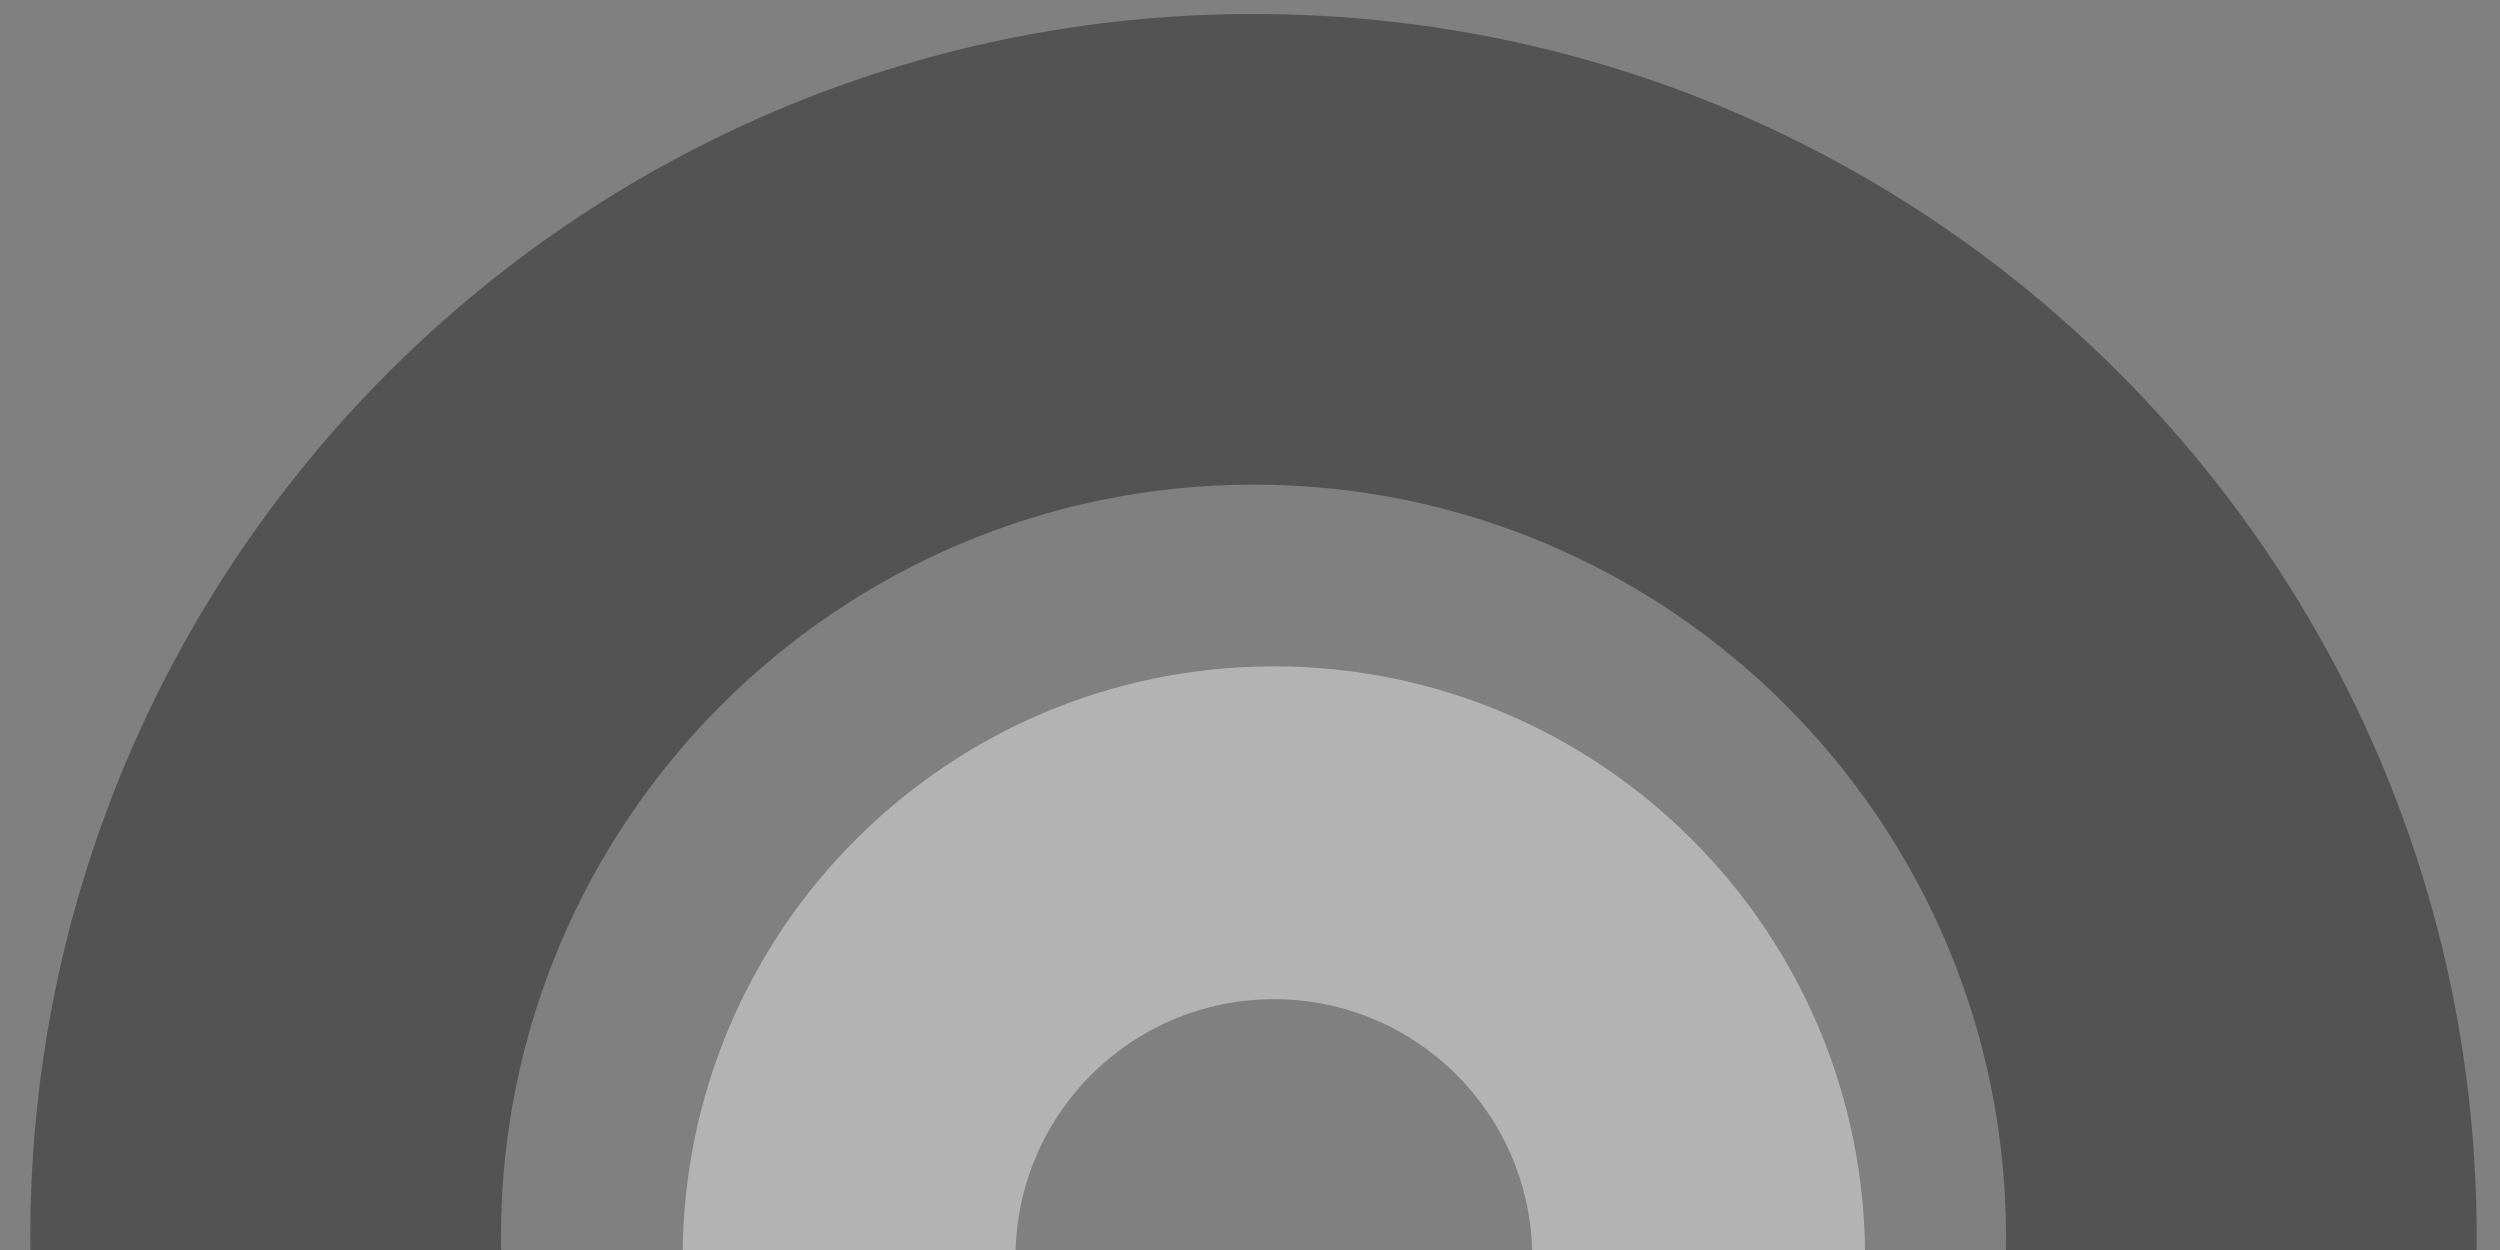 <svg width="74" height="37" viewBox="0 0 74 37" fill="none" xmlns="http://www.w3.org/2000/svg">
<rect x="0" y="0" width="74" height="37" fill="#808080" stroke="none"/>
<g opacity="0.45">
<path d="M73.31 36.621C73.31 56.617 57.1 72.828 37.103 72.828C17.107 72.828 0.897 56.617 0.897 36.621C0.897 16.624 17.107 0.414 37.103 0.414C57.1 0.414 73.31 16.624 73.31 36.621ZM14.828 36.621C14.828 48.923 24.801 58.897 37.103 58.897C49.406 58.897 59.379 48.923 59.379 36.621C59.379 24.318 49.406 14.345 37.103 14.345C24.801 14.345 14.828 24.318 14.828 36.621Z" fill="#1C1C1C"/>
<path d="M55.207 37.224C55.207 46.889 47.372 54.724 37.707 54.724C28.042 54.724 20.207 46.889 20.207 37.224C20.207 27.559 28.042 19.724 37.707 19.724C47.372 19.724 55.207 27.559 55.207 37.224ZM30.059 37.224C30.059 41.448 33.483 44.872 37.707 44.872C41.931 44.872 45.355 41.448 45.355 37.224C45.355 33 41.931 29.576 37.707 29.576C33.483 29.576 30.059 33 30.059 37.224Z" fill="#F2F2F2"/>
</g>
</svg>
